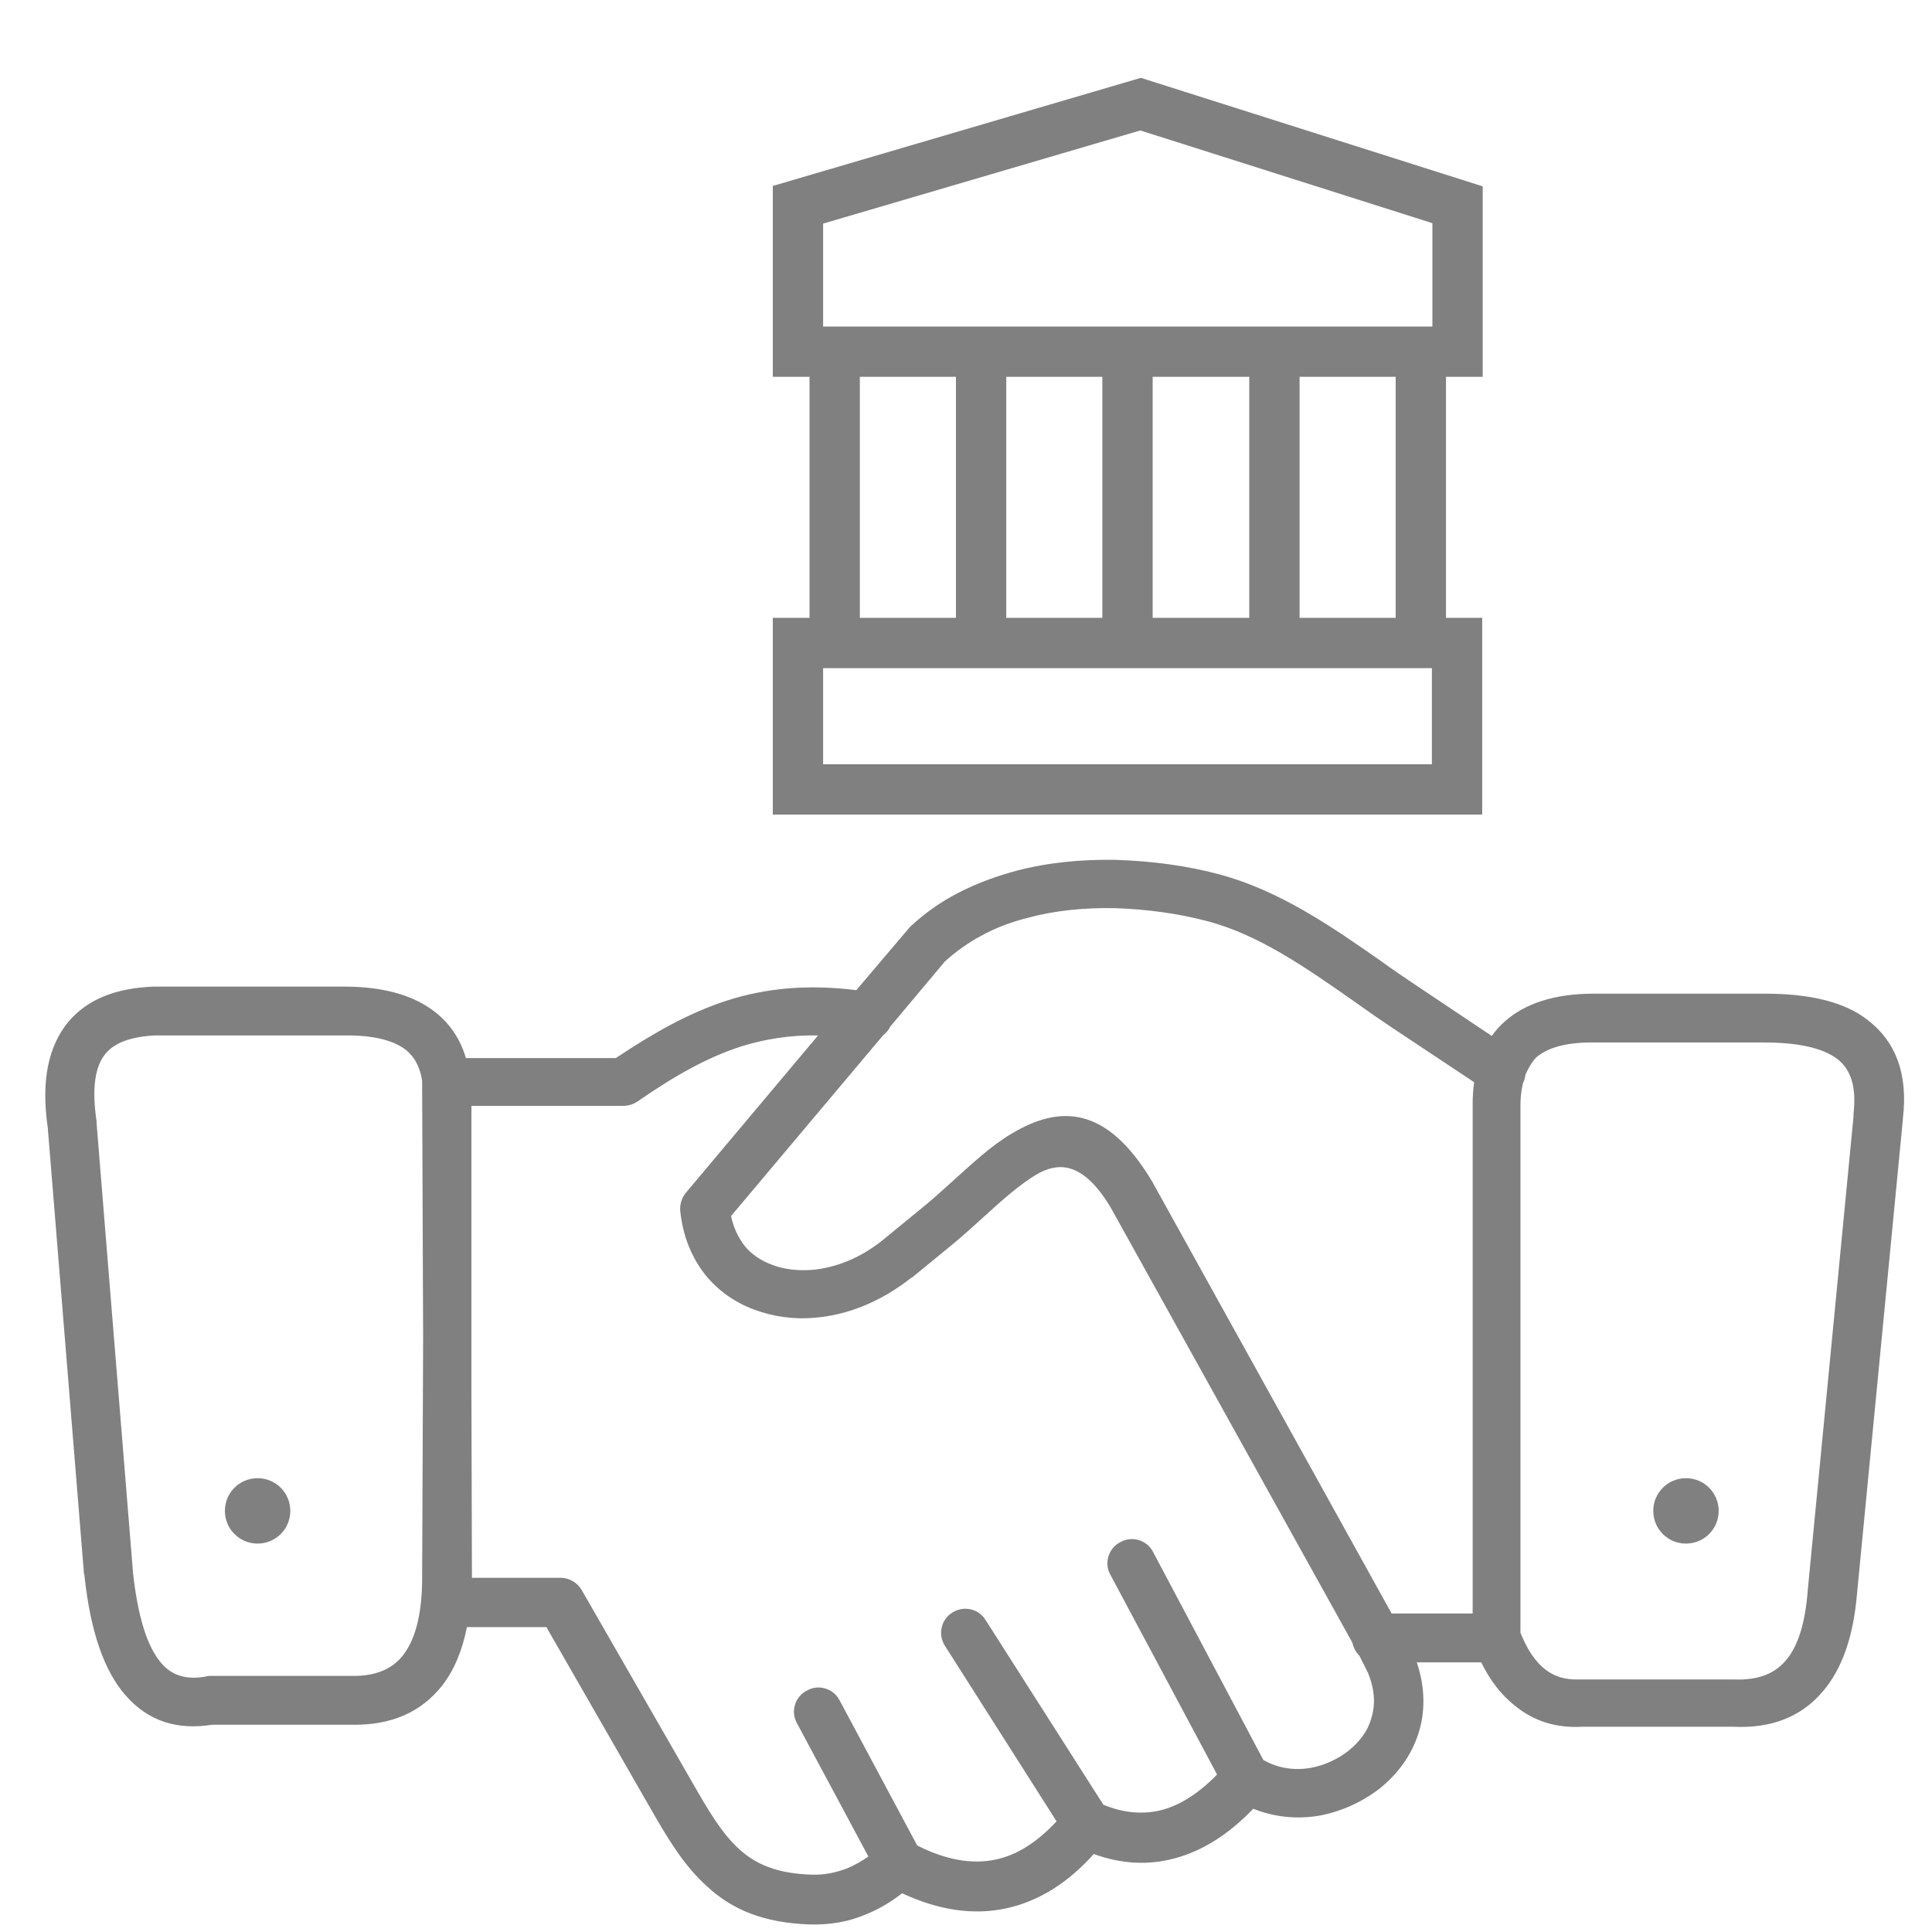 <?xml version="1.0" encoding="utf-8"?>
<!-- Generator: Adobe Illustrator 23.0.1, SVG Export Plug-In . SVG Version: 6.00 Build 0)  -->
<svg version="1.1" id="Layer_1" xmlns="http://www.w3.org/2000/svg" xmlns:xlink="http://www.w3.org/1999/xlink" x="0px" y="0px"
	 viewBox="0 0 384 384" style="enable-background:new 0 0 384 384;" xml:space="preserve">
<style type="text/css">
	.st0{fill:#808080;}
	.st1{fill:none;stroke:#808080;stroke-width:10;stroke-miterlimit:10;}
</style>
<g>
	<g>
		<path class="st0" d="M303.2,213.6c-0.1,0.6-0.2,1.1-0.5,1.7c-0.3,1.3-0.5,2.7-0.5,4.3c0,0.2,0,0.3,0,0.5v104.4
			c1.3,3.3,2.9,5.7,4.9,7.3c1.8,1.4,4,2.1,6.7,2c0.2,0,0.4,0,0.6,0h29.9l0,0c0.1,0,0.2,0,0.2,0c4.7,0.2,8-1,10.3-3.6
			c2.6-2.9,4-7.7,4.5-14l0,0v-0.1l9.1-94.2c0-0.2,0-0.3,0-0.5c0.6-5.4-0.5-8.8-3.2-10.9c-3-2.3-8.1-3.3-14.6-3.3c-0.2,0-0.3,0-0.5,0
			h-33.7v0c-5.1,0-8.9,1-11.2,3.1C304.5,211.1,303.8,212.2,303.2,213.6L303.2,213.6z M270.2,329.1c-0.7-0.7-1.2-1.6-1.4-2.6
			l-48.1-86.6c-5.4-8.9-10.2-9.1-14.8-6.4c-3.3,2-6.8,5.1-10.3,8.3c-2.1,1.9-4.2,3.8-6,5.3l-8.3,6.8l0,0l-0.1,0
			c-6,4.8-12.8,7.5-19.2,8c-4.2,0.4-8.3-0.2-12.1-1.6c-3.8-1.4-7.2-3.8-9.7-6.9c-2.7-3.4-4.5-7.7-5-12.8h0c-0.1-1.2,0.3-2.5,1.1-3.5
			l26.3-31.3c-5.5-0.1-10.4,0.7-15,2.1c-7,2.2-13.6,6-20.7,10.9c-0.8,0.6-1.9,1-3,1H93.7v57.2l0.1,36.6h17.6l0,0
			c1.7,0,3.3,0.9,4.2,2.4l21.9,38.1c3.2,5.6,6,10.4,9.5,13.5c3.3,3,7.6,4.8,14.3,5c2.5,0.1,4.9-0.4,7.2-1.3c1.4-0.6,2.8-1.4,4.1-2.3
			l-14.2-26.5c-1.3-2.3-0.4-5.3,2-6.5c2.3-1.3,5.3-0.4,6.5,2l15.4,28.8c5.7,2.9,10.9,3.8,15.6,2.8c4.3-0.9,8.3-3.5,12.1-7.6
			l-22.2-34.9c-1.4-2.2-0.8-5.2,1.5-6.6c2.2-1.4,5.2-0.8,6.6,1.5l23.4,36.7c4.1,1.7,8.1,2,11.8,1c3.6-1,7.2-3.3,10.8-7L220.7,313
			c-1.3-2.3-0.4-5.3,2-6.5c2.3-1.3,5.3-0.4,6.5,2l21.9,41.3c2.9,1.7,6.2,2.1,9.3,1.6c2.8-0.5,5.4-1.7,7.6-3.4
			c2.1-1.7,3.8-3.8,4.5-6.3c0.9-2.7,0.8-5.8-0.6-9.2L270.2,329.1L270.2,329.1z M276.6,320.7h16.1V220c0-0.1,0-0.3,0-0.4
			c0-1.6,0.1-3.1,0.3-4.5l-16.4-10.9c-0.1-0.1-0.2-0.1-0.3-0.2c-2.1-1.4-4.7-3.2-7.2-5c-9.3-6.5-18.8-13.2-29.1-15.9
			c-5.6-1.5-12-2.4-18.5-2.6c-5.7-0.1-11.6,0.4-17.1,1.9c-3.3,0.8-6.5,2-9.4,3.6c-2.6,1.4-5,3.1-7.2,5.1l-10.9,13
			c-0.3,0.7-0.8,1.2-1.4,1.7l-30.2,35.9c0.5,2.3,1.4,4.2,2.6,5.8c1.4,1.8,3.4,3.1,5.6,3.9c2.3,0.9,5,1.2,7.9,1
			c4.6-0.4,9.5-2.3,13.9-5.8l0,0l8.3-6.8c2.1-1.7,3.9-3.4,5.7-5c3.9-3.5,7.7-7.1,11.8-9.5c9.4-5.6,18.8-5.8,28,9.7l0.1,0.2
			L276.6,320.7L276.6,320.7z M294.4,330.4h-12.8c1.7,5.1,1.7,9.9,0.3,14.2c-1.4,4.4-4.2,8.1-7.7,10.9c-3.5,2.7-7.7,4.6-12.1,5.4
			c-4.3,0.7-8.8,0.3-13-1.4c-4.9,5.1-10,8.3-15.4,9.8c-5.4,1.5-10.8,1.2-16.3-0.8c-5.2,5.8-11,9.4-17.4,10.8
			c-6.5,1.4-13.4,0.4-20.7-3c-2.3,1.8-4.7,3.2-7.2,4.2c-3.5,1.5-7.2,2.1-11.1,2c-9.3-0.3-15.5-3-20.4-7.5
			c-4.7-4.2-7.9-9.6-11.5-15.9l-20.5-35.7H92.8c-0.9,4.6-2.5,8.5-4.9,11.6c-4.1,5.2-10,8-18.2,7.8c-0.1,0-0.2,0-0.3,0H42.2
			c-6.9,1.1-12.7-0.6-17.3-5.9c-4.1-4.7-6.9-12.4-8.1-23.6c0-0.1,0-0.3-0.1-0.4l-7.2-88.7c-1.4-9.6,0.2-16.3,4-21
			c3.9-4.7,9.7-6.8,16.9-7.1c0.2,0,0.4,0,0.6,0h36.6v0c6.9-0.1,12.9,1.1,17.4,4c3.6,2.3,6.3,5.7,7.6,10.2h29.8
			c7.5-5,14.5-9,22.3-11.5c7.6-2.4,15.8-3.2,25.5-2l10.1-11.9c0.2-0.2,0.4-0.5,0.6-0.7c2.9-2.7,6-4.9,9.5-6.7
			c3.6-1.9,7.5-3.3,11.5-4.4c6.4-1.7,13.1-2.3,19.6-2.2c7.4,0.2,14.6,1.2,20.9,2.9c11.9,3.2,22.2,10.3,32.2,17.3
			c2.2,1.6,4.4,3.1,7.1,4.9c0.1,0.1,0.2,0.1,0.3,0.2l14.5,9.7c0.7-1,1.6-2,2.5-2.8c4.1-3.7,10.1-5.6,17.7-5.6v0h33.7
			c0.1,0,0.3,0,0.4,0c8.6,0,15.7,1.5,20.5,5.3c5.4,4.2,8,10.5,6.9,19.6c0,0.1,0,0.2,0,0.2l-9.1,94.1l0,0c-0.7,8.4-2.9,15-6.9,19.6
			c-4.2,4.9-10.1,7.3-17.8,6.9l0,0h-29.9h0c-5.2,0.3-9.6-1.1-13.3-4.1C298.5,337,296.2,334.1,294.4,330.4L294.4,330.4z M51.2,293.8
			c3.6,0,6.5,2.9,6.5,6.5c0,3.6-2.9,6.5-6.5,6.5c-3.6,0-6.5-2.9-6.5-6.5S47.6,293.8,51.2,293.8L51.2,293.8z M335.1,293.8
			c3.6,0,6.5,2.9,6.5,6.5c0,3.6-2.9,6.5-6.5,6.5s-6.5-2.9-6.5-6.5S331.5,293.8,335.1,293.8L335.1,293.8z M84.1,266l-0.2-50.9
			c0-0.1,0-0.2,0-0.3c-0.5-3.2-1.9-5.3-3.9-6.6c-2.8-1.8-7-2.5-12.1-2.4h-0.1v0H31.1c-0.1,0-0.1,0-0.2,0c-4.5,0.2-8,1.3-9.9,3.6
			c-2.1,2.5-2.8,6.8-1.8,13.5c0,0.2,0,0.3,0,0.4l7.2,88.8v0.2c1,9.2,2.9,15.1,5.7,18.3c2.2,2.6,5.3,3.3,8.9,2.6
			c0.3-0.1,0.6-0.1,0.8-0.1v0h27.5c0.2,0,0.4,0,0.5,0c4.9,0.1,8.2-1.4,10.3-4.1c2.5-3.2,3.7-8.2,3.8-14.6h0L84.1,266L84.1,266z
			 M229.1,235.2L229.1,235.2L229.1,235.2L229.1,235.2z"/>
	</g>
	<g>
		<line class="st1" x1="224.1" y1="128.1" x2="224.1" y2="69.9"/>
		<line class="st1" x1="253.3" y1="128.1" x2="253.3" y2="69.9"/>
		<line class="st1" x1="165.9" y1="128.1" x2="165.9" y2="69.9"/>
		<line class="st1" x1="195" y1="128.1" x2="195" y2="69.9"/>
		<g>
			<line class="st1" x1="282.4" y1="128.1" x2="282.4" y2="69.9"/>
			<polygon class="st1" points="158.6,40.7 226.7,20.7 289.7,40.7 289.7,69.9 158.6,69.9 			"/>
			<rect x="158.6" y="127.8" class="st1" width="131" height="29.1"/>
		</g>
	</g>
</g>
</svg>

